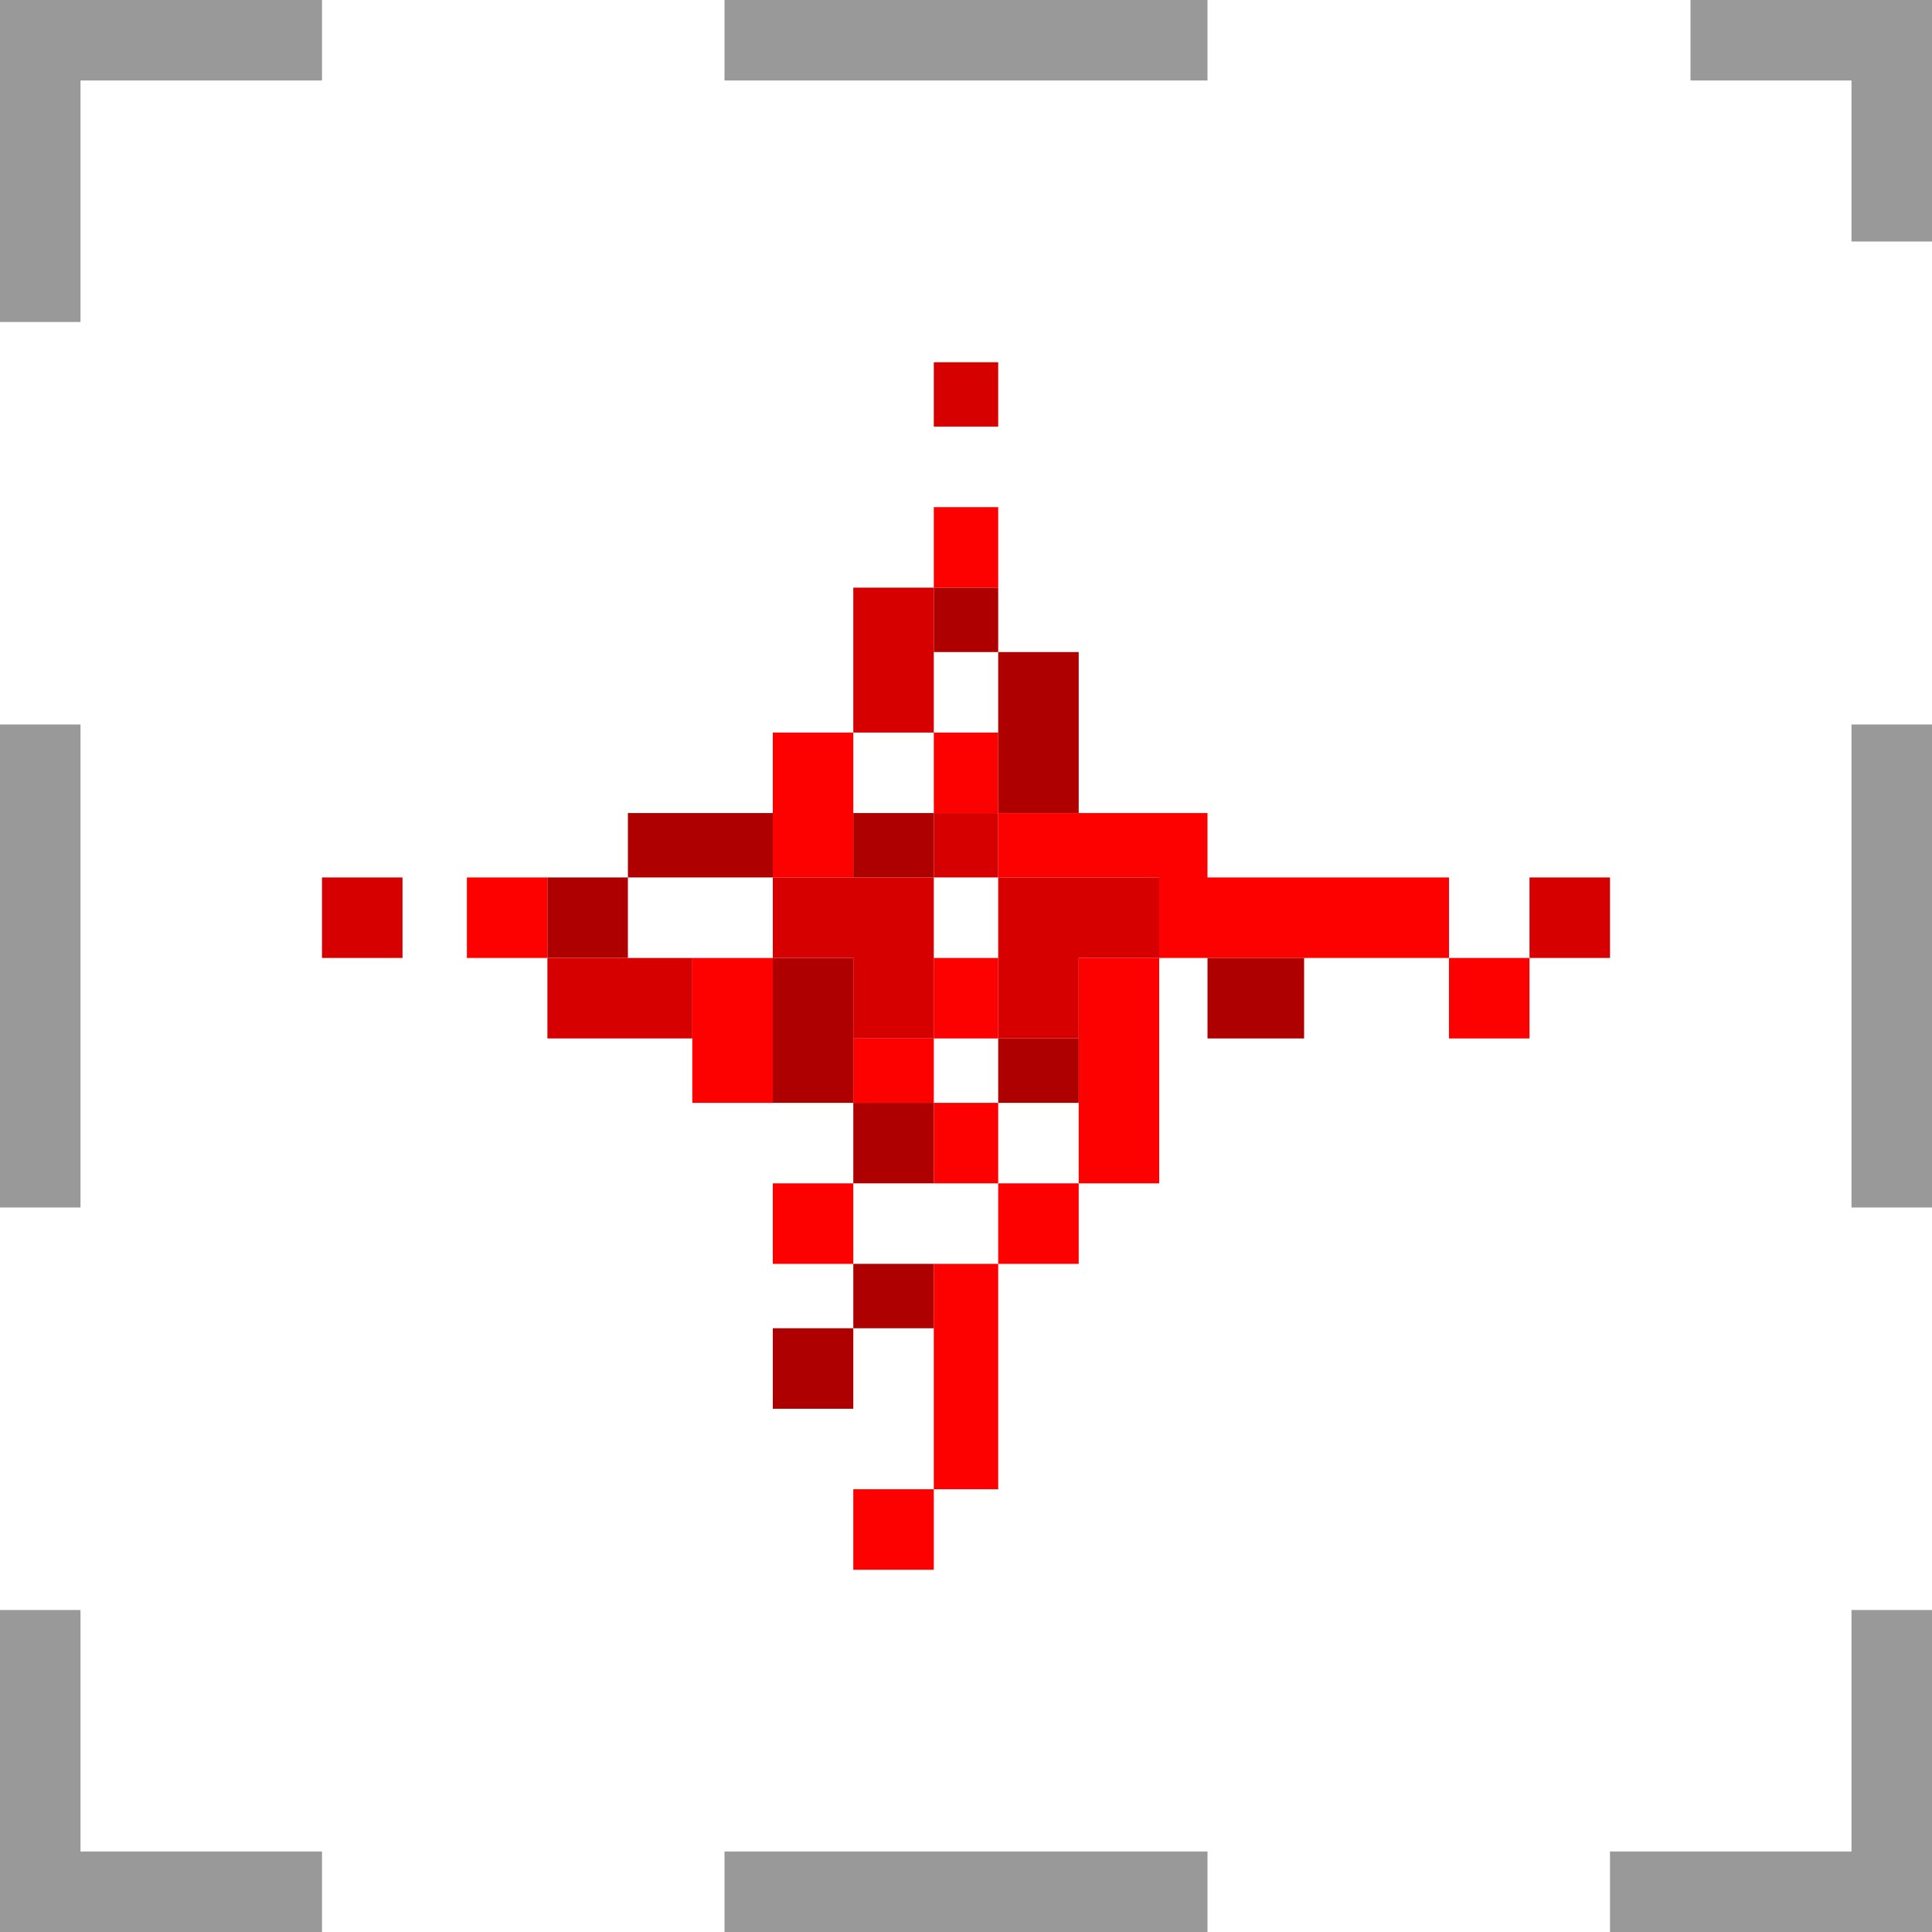 <?xml version="1.0" encoding="UTF-8"?>
<svg width="120" height="120" version="1.1" viewBox="0 0 315 475.2" xmlns="http://www.w3.org/2000/svg">
    <path id="1_" transform="matrix(3.96,0,0,3.96,-80.1,0)" d="m0 0v5 10 5h5v-5-10h10 5v-5h-5-15z" fill="#999"/>
    <rect id="2_" x="98.1" width="118.8" height="19.8" fill="#999" stroke-width="2.777"/>
    <path id="3_" d="m335.7 0v19.8h39.6v39.6h19.8v-59.4z" fill="#999" stroke-width="3.96"/>
    <g fill="#999">
        <rect id="4_" x="375.3" y="178.2" width="19.8" height="118.8" stroke-width="3.96"/>
        <path id="5_" transform="matrix(3.96,0,0,3.96,-80.1,0)" d="m115 100v5 10h-10-5v5h5 15v-5-10-5h-5z"/>
        <rect id="6_" x="98.1" y="455.4" width="118.8" height="19.8" stroke-width="3.666"/>
        <path id="7_" transform="matrix(3.96,0,0,3.96,-80.1,0)" d="m0 100v5 10 5h15 5v-5h-5-10v-10-5h-5z"/>
        <rect id="8_" x="-80.1" y="178.2" width="19.8" height="118.8" stroke-width="3.96"/>
    </g>
    <g stroke-width="3.96">
        <path d="m149.58 89.1v15.84h15.84v-15.84zm-150.48 126.72v19.8h19.8v-19.8zm297 0v19.8h19.8v-19.8z" fill="#d60000"/>
        <path d="m149.58 124.74v19.8h15.84v-19.8zm-39.6 55.44v35.64h19.8v-35.64zm39.6 0v19.8h15.84v-19.8zm15.84 19.8v15.84h39.6v19.8h71.28v-19.8h-59.4v-15.84zm110.88 35.64v19.8h19.8v-19.8zm-71.28 0h-19.8v55.44h19.8zm-19.8 55.44h-19.8v19.8h19.8zm-19.8 19.8h-15.84v55.44h15.84zm-15.84 55.44h-19.8v19.8h19.8zm15.84-75.24v-19.8h-15.84v19.8zm-15.84-19.8v-15.84h-19.8v15.84zm0-15.84h15.84v-19.8h-15.84zm-114.84-39.6v19.8h19.8v-19.8zm55.44 19.8v35.64h19.8v-35.64zm19.8 55.44v19.8h19.8v-19.8z" fill="#fd0000"/>
        <path d="m149.58 144.54v15.84h15.84v-15.84zm15.84 15.84v39.6h19.8v-39.6zm-91.08 39.6v15.84h35.64v-15.84zm0 15.84h-19.8v19.8h19.8zm55.44-15.84v15.84h19.8v-15.84zm-19.8 35.64v35.64h19.8v-35.64zm19.8 35.64v19.8h19.8v-19.8zm87.12-35.64v19.8h23.76v-19.8zm-51.48 19.8v15.84h19.8v-15.84zm-35.64 55.44v15.84h19.8v-15.84zm0 15.84h-19.8v19.8h19.8z" fill="#af0000"/>
        <path d="m129.78 144.54v35.64h19.8v-35.64zm19.8 55.44v15.84h15.84v-15.84zm15.84 15.84v39.6h19.8v-19.8h19.8v-19.8h-19.8zm-15.84 0h-39.6v19.8h19.8v19.8h19.8v-19.8zm-95.04 19.8v19.8h35.64v-19.8z" fill="#d60000"/>
    </g>
    <animate href="#1_" attributeName="fill" dur="1.5s" values="#111;#999" begin="-1.5" repeatCount="indefinite" />
    <animate href="#2_" attributeName="fill" dur="1.5s" values="#111;#999" begin="-1.312" repeatCount="indefinite" />
    <animate href="#3_" attributeName="fill" dur="1.5s" values="#111;#999" begin="-1.125" repeatCount="indefinite" />
    <animate href="#4_" attributeName="fill" dur="1.5s" values="#111;#999" begin="-0.938" repeatCount="indefinite" />
    <animate href="#5_" attributeName="fill" dur="1.5s" values="#111;#999" begin="-0.75" repeatCount="indefinite" />
    <animate href="#6_" attributeName="fill" dur="1.5s" values="#111;#999" begin="-0.562" repeatCount="indefinite" />
    <animate href="#7_" attributeName="fill" dur="1.5s" values="#111;#999" begin="-0.375" repeatCount="indefinite" />
    <animate href="#8_" attributeName="fill" dur="1.5s" values="#111;#999" begin="-0.188" repeatCount="indefinite" />
</svg>
